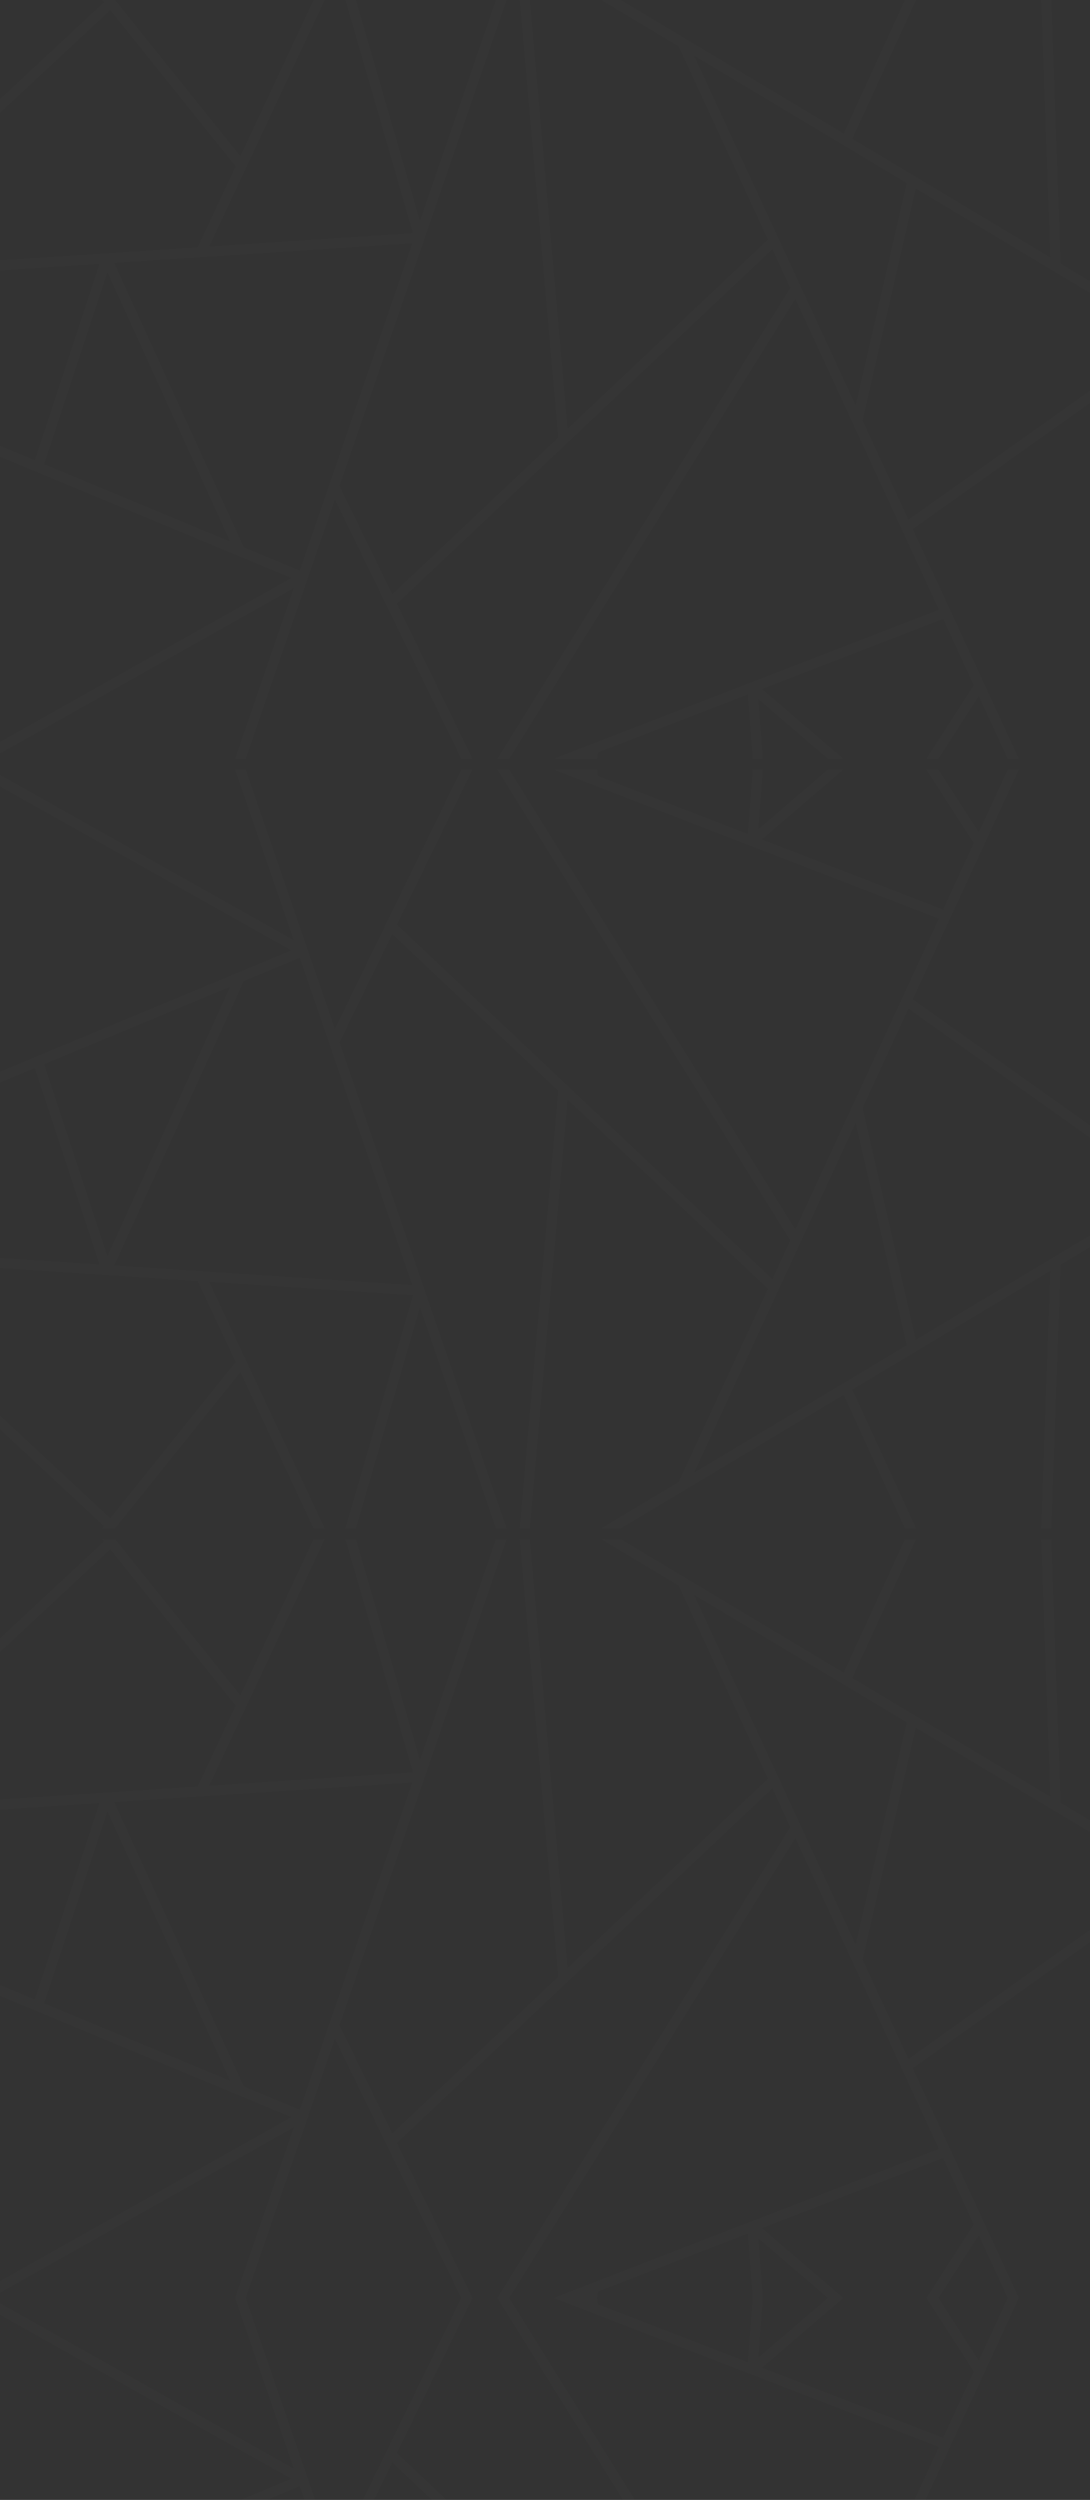 <svg width="1512" height="3466" viewBox="0 0 1512 3466" fill="none" xmlns="http://www.w3.org/2000/svg">
<rect x="0" y="0" width="1512" height="3466" fill="#333333" stroke="none"/>
<g opacity="0.01" clip-path="url(#clip0_0_1)">
<path fill-rule="evenodd" clip-rule="evenodd" d="M-150 277.111L-150 296.201L152.94 14.027L326.85 230.654L274.228 342.868L-150 370.837L-150 384.864L-46.215 378.019L-150 502.155L-150 524.008L-26.959 376.728L138.045 365.857L48.285 638.157L-150 555.666L-150 570.801L81.805 667.248L330.23 770.597L404.114 801.343L-41.432 1052L-12.934 1052L407.466 815.496L326.135 1052L340.875 1052L464.533 692.525L535.752 838.57L639.86 1052L655.4 1052L550.563 837.069L786.393 614.522L786.463 614.452L1071.42 345.547L1096.22 399.213L844.373 803.84L689.887 1052L706.338 1052L1103.25 414.39L1251 734.198L1302.37 845.359L1041.16 946.351L1040.96 946.351L767.992 1052L828.3 1052L829.183 1043.3L1037.33 962.804L1044.26 1052L1058.28 1052L1051.84 969.243L1148.41 1052L1169.86 1052L1056.98 955.216L1308.24 858.025L1350.77 950.068L1285.08 1052L1301.71 1052L1357.69 965.035L1397.88 1052L1413.31 1052L1365.15 947.768L1365.06 947.6L1318.21 846.201L1266.1 733.595L1533 543.786L1533 526.645L1260.14 720.634L1196.53 582.976L1270.33 261.373L1460.74 375.466L1460.98 375.606L1533 418.752L1533 402.467L1471.29 365.493L1458.32 -6.52901e-06L1444.29 -7.75511e-06L1456.91 356.937L1269.33 244.527L1269.2 244.457L1182.25 192.39L1270.73 -2.29282e-05L1255.31 -2.42769e-05L1194.49 132.384L1170.33 185.152L950.584 53.498L950.43 53.4L861.203 -5.87304e-05L834.008 -6.11078e-05L941.397 64.34L1065.24 332.165L787.333 594.464L734.978 -6.97653e-05L720.953 -7.09915e-05L774.374 606.639L544.153 823.912L470.957 673.827L588.543 331.913C588.537 331.885 588.537 331.856 588.543 331.829L702.72 -7.25854e-05L687.952 -7.38765e-05L582.526 306.455L493.748 -9.08543e-05L479.19 -9.2127e-05L572.82 323.202L290.147 341.83L341.282 232.772L341.394 232.534L450.424 -9.46418e-05L434.997 -9.59905e-05L333.442 216.558L159.63 -0L141.72 -0L144.217 3.114L-150 277.111ZM148.971 377.317L61.23 643.543L319.248 750.903L148.971 377.317ZM415.853 791.104L456.806 672.031L571.923 337.271L279.431 356.572L279.095 356.572L158.48 364.511L338.196 758.843L376.681 774.805L415.853 791.104ZM1110.48 396.73L1186.95 562.245L1257.72 253.883L1169.84 201.156L962.758 77.147L1079.95 330.721L1080.1 331.029L1110.48 396.73Z" fill="white"/>
</g>
<g opacity="0.01" clip-path="url(#clip1_0_1)">
<path fill-rule="evenodd" clip-rule="evenodd" d="M-150 1841.89L-150 1822.8L152.94 2104.97L326.85 1888.35L274.228 1776.13L-150 1748.16L-150 1734.14L-46.215 1740.98L-150 1616.85L-150 1594.99L-26.959 1742.27L138.045 1753.14L48.285 1480.84L-150 1563.33L-150 1548.2L81.805 1451.75L330.23 1348.4L404.114 1317.66L-41.432 1067L-12.934 1067L407.466 1303.5L326.135 1067L340.875 1067L464.533 1426.48L535.752 1280.43L639.86 1067L655.4 1067L550.563 1281.93L786.393 1504.48L786.463 1504.55L1071.42 1773.45L1096.22 1719.79L844.373 1315.16L689.887 1067L706.338 1067L1103.25 1704.61L1251 1384.8L1302.37 1273.64L1041.16 1172.65L1040.96 1172.65L767.992 1067L828.3 1067L829.183 1075.7L1037.33 1156.2L1044.26 1067L1058.28 1067L1051.84 1149.76L1148.41 1067L1169.86 1067L1056.98 1163.78L1308.24 1260.97L1350.77 1168.93L1285.08 1067L1301.71 1067L1357.69 1153.97L1397.88 1067L1413.31 1067L1365.15 1171.23L1365.06 1171.4L1318.21 1272.8L1266.1 1385.41L1533 1575.21L1533 1592.35L1260.14 1398.37L1196.53 1536.02L1270.33 1857.63L1460.74 1743.53L1460.98 1743.39L1533 1700.25L1533 1716.53L1471.29 1753.51L1458.32 2119L1444.29 2119L1456.91 1762.06L1269.33 1874.47L1269.2 1874.54L1182.25 1926.61L1270.73 2119L1255.31 2119L1194.49 1986.62L1170.33 1933.85L950.584 2065.5L950.43 2065.6L861.203 2119L834.008 2119L941.397 2054.66L1065.24 1786.83L787.333 1524.54L734.978 2119L720.953 2119L774.374 1512.36L544.153 1295.09L470.957 1445.17L588.543 1787.09C588.537 1787.11 588.537 1787.14 588.543 1787.17L702.72 2119L687.952 2119L582.526 1812.55L493.748 2119L479.19 2119L572.82 1795.8L290.147 1777.17L341.282 1886.23L341.394 1886.47L450.424 2119L434.997 2119L333.442 1902.44L159.63 2119L141.72 2119L144.217 2115.89L-150 1841.89ZM148.971 1741.68L61.23 1475.46L319.248 1368.1L148.971 1741.68ZM415.853 1327.9L456.806 1446.97L571.923 1781.73L279.431 1762.43L279.095 1762.43L158.48 1754.49L338.196 1360.16L376.681 1344.2L415.853 1327.9ZM1110.48 1722.27L1186.95 1556.76L1257.72 1865.12L1169.84 1917.84L962.758 2041.85L1079.95 1788.28L1080.1 1787.97L1110.48 1722.27Z" fill="white"/>
</g>
<g opacity="0.01" clip-path="url(#clip2_0_1)">
<path fill-rule="evenodd" clip-rule="evenodd" d="M-150 2411.11L-150 2430.2L152.94 2148.03L326.85 2364.65L274.228 2476.87L-150 2504.84L-150 2518.86L-46.215 2512.02L-150 2636.15L-150 2658.01L-26.959 2510.73L138.045 2499.86L48.285 2772.16L-150 2689.67L-150 2704.8L81.805 2801.25L330.23 2904.6L404.114 2935.34L-41.432 3186L-12.934 3186L407.466 2949.5L326.135 3186L340.875 3186L464.533 2826.52L535.752 2972.57L639.86 3186L655.4 3186L550.563 2971.07L786.393 2748.52L786.463 2748.45L1071.42 2479.55L1096.22 2533.21L844.373 2937.84L689.887 3186L706.338 3186L1103.25 2548.39L1251 2868.2L1302.37 2979.36L1041.16 3080.35L1040.96 3080.35L767.992 3186L828.3 3186L829.183 3177.3L1037.33 3096.8L1044.26 3186L1058.28 3186L1051.84 3103.24L1148.41 3186L1169.86 3186L1056.98 3089.22L1308.24 2992.03L1350.77 3084.07L1285.08 3186L1301.71 3186L1357.69 3099.03L1397.88 3186L1413.31 3186L1365.15 3081.77L1365.06 3081.6L1318.21 2980.2L1266.1 2867.59L1533 2677.79L1533 2660.65L1260.14 2854.63L1196.53 2716.98L1270.33 2395.37L1460.74 2509.47L1460.98 2509.61L1533 2552.75L1533 2536.47L1471.29 2499.49L1458.32 2134L1444.29 2134L1456.91 2490.94L1269.33 2378.53L1269.2 2378.46L1182.25 2326.39L1270.73 2134L1255.31 2134L1194.49 2266.38L1170.33 2319.15L950.584 2187.5L950.43 2187.4L861.203 2134L834.008 2134L941.397 2198.34L1065.24 2466.17L787.333 2728.46L734.978 2134L720.953 2134L774.374 2740.64L544.153 2957.91L470.957 2807.83L588.543 2465.91C588.537 2465.89 588.537 2465.86 588.543 2465.83L702.72 2134L687.952 2134L582.526 2440.45L493.748 2134L479.19 2134L572.82 2457.2L290.147 2475.83L341.282 2366.77L341.394 2366.53L450.424 2134L434.997 2134L333.442 2350.56L159.63 2134L141.72 2134L144.217 2137.11L-150 2411.11ZM148.971 2511.32L61.23 2777.54L319.248 2884.9L148.971 2511.32ZM415.853 2925.1L456.806 2806.03L571.923 2471.27L279.431 2490.57L279.095 2490.57L158.48 2498.51L338.196 2892.84L376.681 2908.8L415.853 2925.1ZM1110.48 2530.73L1186.95 2696.24L1257.72 2387.88L1169.84 2335.16L962.758 2211.15L1079.95 2464.72L1080.1 2465.03L1110.48 2530.73Z" fill="white"/>
</g>
<g opacity="0.01" clip-path="url(#clip3_0_1)">
<path fill-rule="evenodd" clip-rule="evenodd" d="M-150 3960.89L-150 3941.8L152.94 4223.97L326.85 4007.35L274.228 3895.13L-150 3867.16L-150 3853.14L-46.215 3859.98L-150 3735.85L-150 3713.99L-26.959 3861.27L138.045 3872.14L48.285 3599.84L-150 3682.33L-150 3667.2L81.805 3570.75L330.23 3467.4L404.114 3436.66L-41.432 3186L-12.934 3186L407.466 3422.5L326.135 3186L340.875 3186L464.533 3545.48L535.752 3399.43L639.86 3186L655.4 3186L550.563 3400.93L786.393 3623.48L786.463 3623.55L1071.42 3892.45L1096.22 3838.79L844.373 3434.16L689.887 3186L706.338 3186L1103.25 3823.61L1251 3503.8L1302.37 3392.64L1041.16 3291.65L1040.96 3291.65L767.992 3186L828.3 3186L829.183 3194.7L1037.33 3275.2L1044.26 3186L1058.28 3186L1051.84 3268.76L1148.41 3186L1169.86 3186L1056.98 3282.78L1308.24 3379.97L1350.77 3287.93L1285.08 3186L1301.71 3186L1357.69 3272.97L1397.88 3186L1413.31 3186L1365.15 3290.23L1365.06 3290.4L1318.21 3391.8L1266.1 3504.41L1533 3694.21L1533 3711.35L1260.14 3517.37L1196.53 3655.02L1270.33 3976.63L1460.74 3862.53L1460.98 3862.39L1533 3819.25L1533 3835.53L1471.29 3872.51L1458.32 4238L1444.29 4238L1456.91 3881.06L1269.33 3993.47L1269.2 3993.54L1182.25 4045.61L1270.73 4238L1255.31 4238L1194.49 4105.62L1170.33 4052.85L950.584 4184.5L950.43 4184.6L861.203 4238L834.008 4238L941.397 4173.66L1065.24 3905.83L787.333 3643.54L734.978 4238L720.953 4238L774.374 3631.36L544.153 3414.09L470.957 3564.17L588.543 3906.09C588.537 3906.11 588.537 3906.14 588.543 3906.17L702.72 4238L687.952 4238L582.526 3931.55L493.748 4238L479.19 4238L572.82 3914.8L290.147 3896.17L341.282 4005.23L341.394 4005.47L450.424 4238L434.997 4238L333.442 4021.44L159.63 4238L141.72 4238L144.217 4234.89L-150 3960.89ZM148.971 3860.68L61.23 3594.46L319.248 3487.1L148.971 3860.68ZM415.853 3446.9L456.806 3565.97L571.923 3900.73L279.431 3881.43L279.095 3881.43L158.48 3873.49L338.196 3479.16L376.681 3463.2L415.853 3446.9ZM1110.48 3841.27L1186.95 3675.76L1257.72 3984.12L1169.84 4036.84L962.758 4160.85L1079.95 3907.28L1080.1 3906.97L1110.48 3841.27Z" fill="white"/>
</g>
<defs>
<clipPath id="clip0_0_1">
<rect width="1683" height="1052" fill="white" transform="translate(1533 1052) rotate(-180)"/>
</clipPath>
<clipPath id="clip1_0_1">
<rect width="1683" height="1052" fill="white" transform="matrix(-1 8.74228e-08 8.74228e-08 1 1533 1067)"/>
</clipPath>
<clipPath id="clip2_0_1">
<rect width="1683" height="1052" fill="white" transform="translate(1533 3186) rotate(-180)"/>
</clipPath>
<clipPath id="clip3_0_1">
<rect width="1683" height="1052" fill="white" transform="matrix(-1 8.74228e-08 8.74228e-08 1 1533 3186)"/>
</clipPath>
</defs>
</svg>
